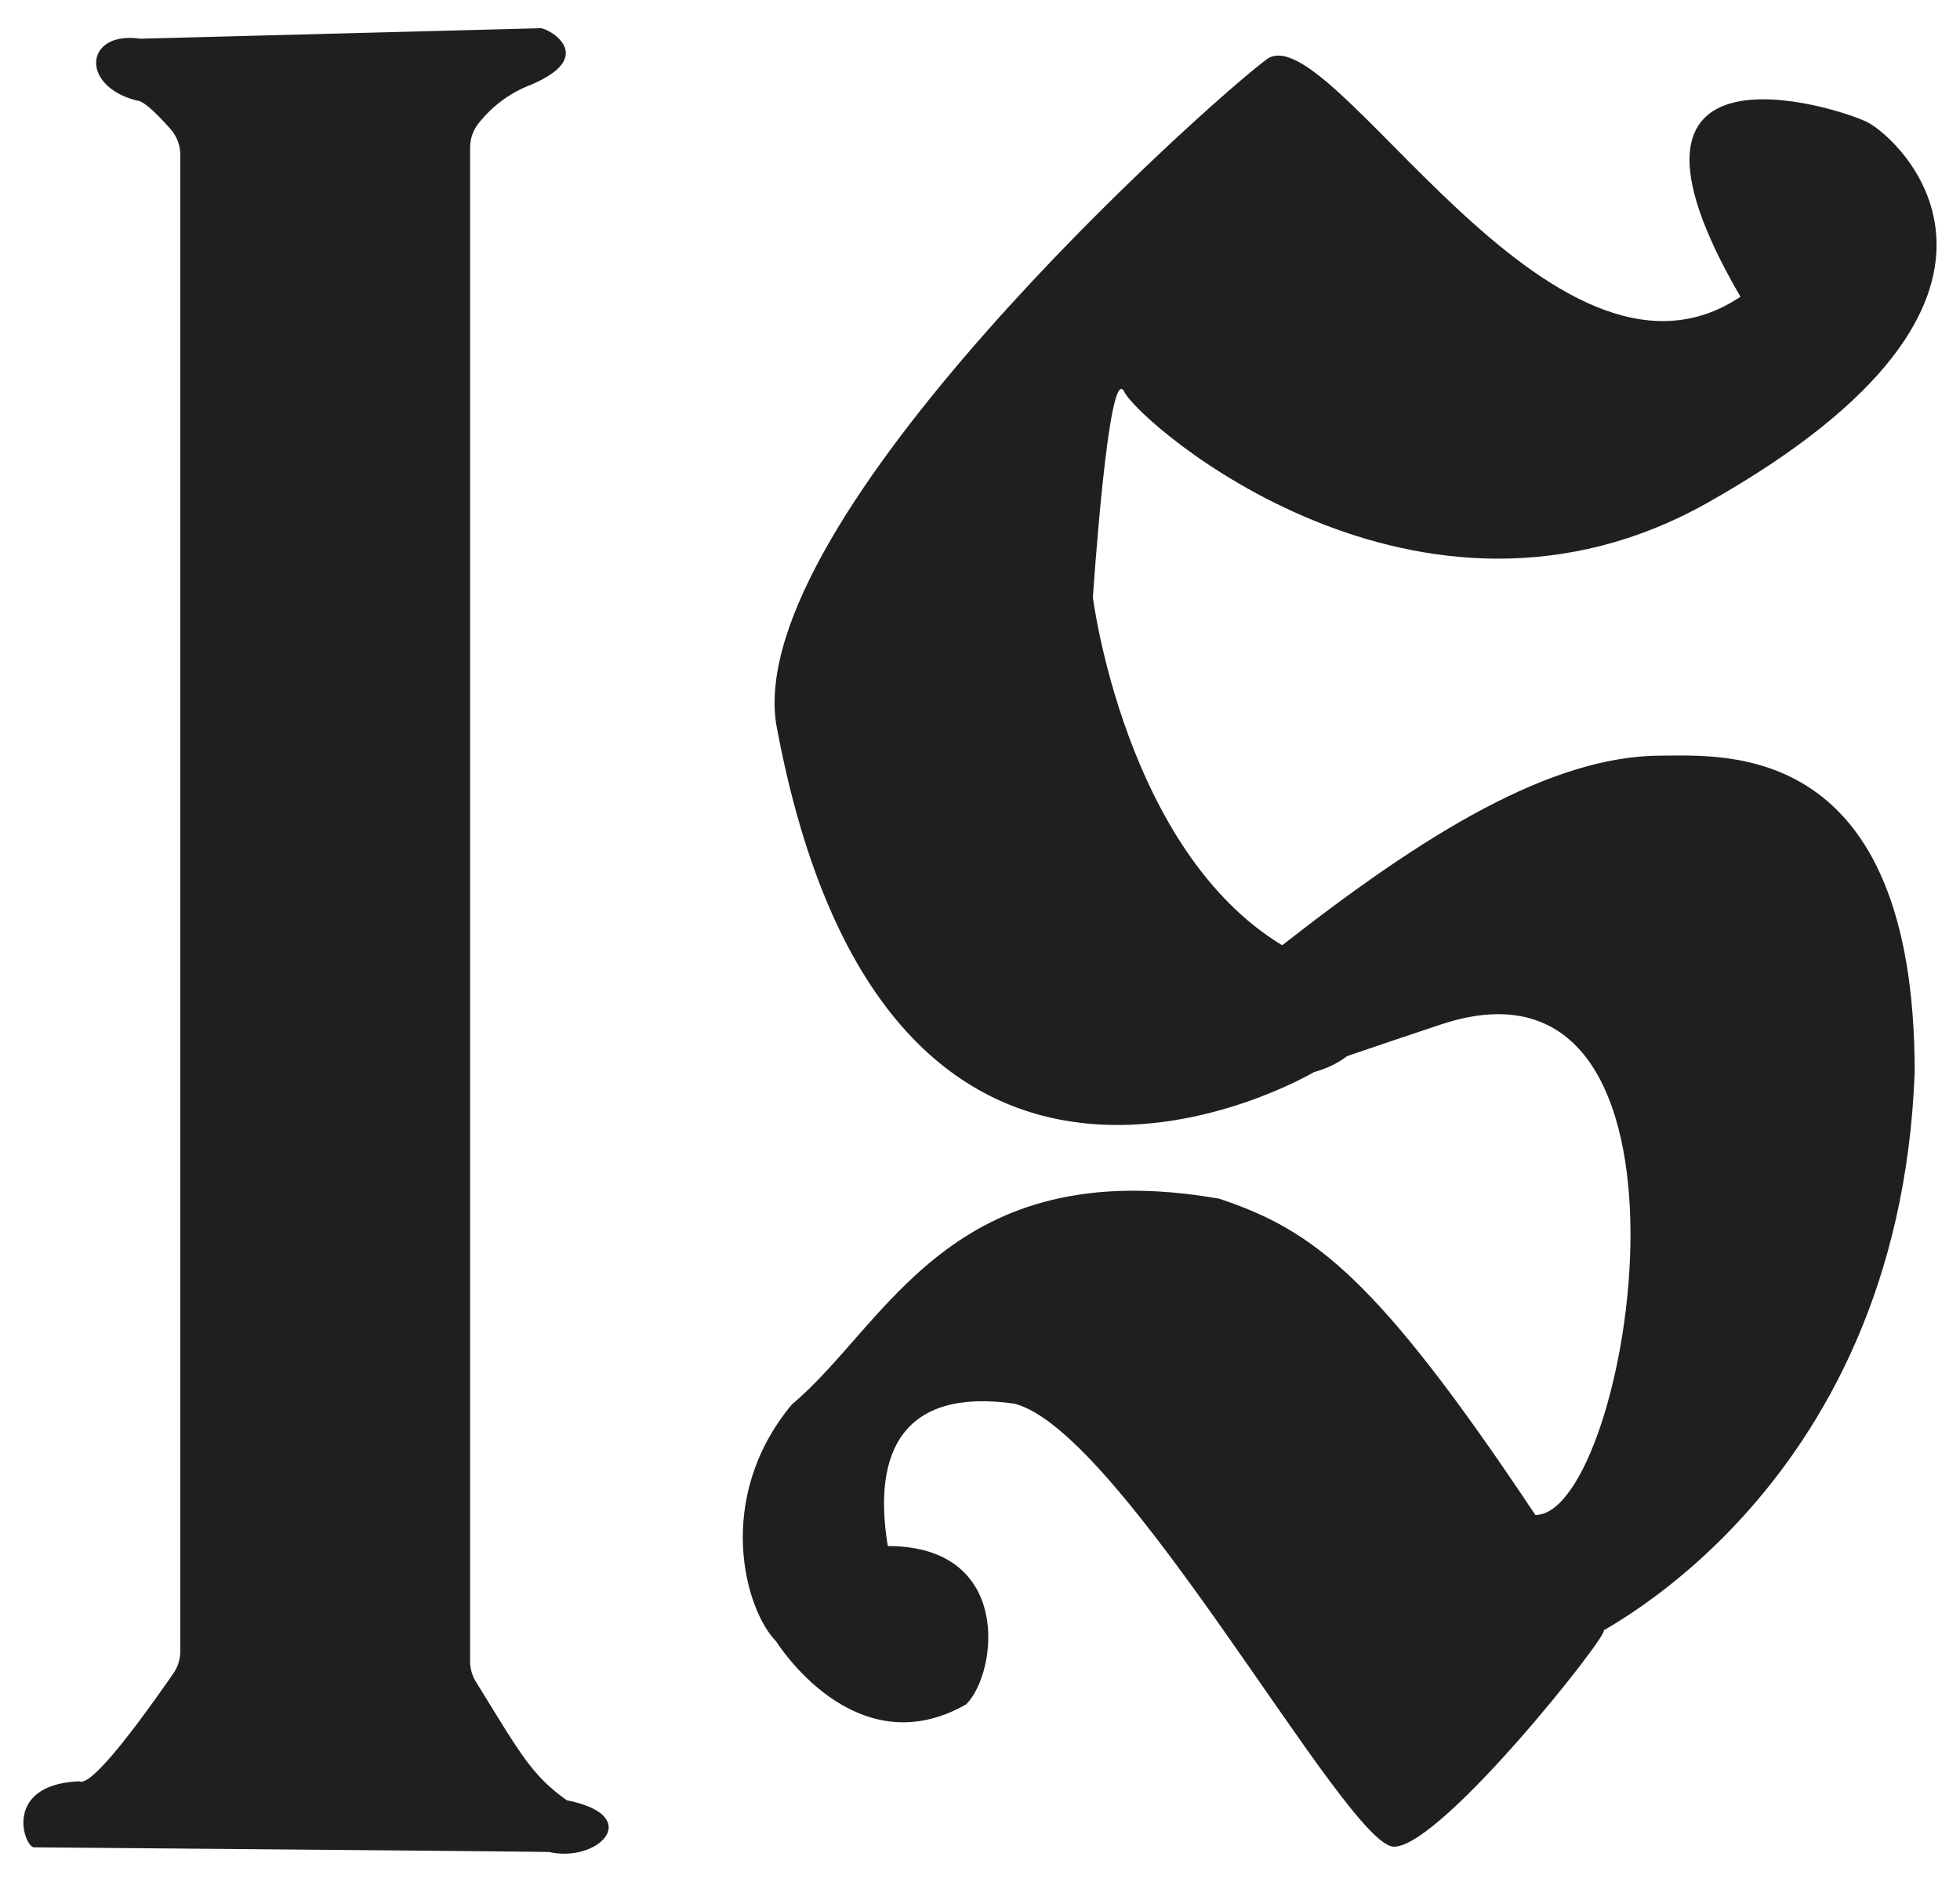 <svg id="Layer_1" data-name="Layer 1" xmlns="http://www.w3.org/2000/svg" viewBox="0 0 125 120">
  <defs>
    <style>
      .cls-1 {
        fill: #1f1f1e;
      }
    </style>
  </defs>
  <g>
    <g>
      <path class="cls-1" d="M80.77,3.79c-4,3-33.29,29.26-31.27,42.37,7.06,38.34,34.3,22.2,34.3,22.2s8.07-2-2-8.07-12.1-22.2-12.1-22.2,1-15.13,2-13.11S90.49,42.51,109,32c23.2-13.12,12.11-23.2,10.09-24.21S101,1.77,111,18.92C98.93,27,84.81.76,80.77,3.79Z"/>
      <path class="cls-1" d="M82.8,68.88s-9.09,2.5,9.07-3.55S104,96.6,97.92,96.6s3,8.07,3,8.07,20.18-9.08,21.19-36.31c0-21.19-12.11-20.18-16.15-20.18-7.06,0-15.13,5-24.21,12.11S82.8,68.88,82.8,68.88Z"/>
      <path class="cls-1" d="M97.92,96.6C87.84,81.47,83.8,78.44,77.75,76.43c-17.15-3-21.19,8.07-27.24,13.11-5,6-3,13.12-1,15.13,0,0,5,8.07,12.11,4,2-2,3-10.09-5-10.09-1-6.05,1-10.09,8.07-9.08,6.92,1.73,21.19,28.25,24.21,28.25s13.64-13.44,13.38-13.78S102,102.66,97.92,96.6Z"/>
    </g>
    <path class="cls-1" d="M36.15,114.79c-2.3-1.64-3-3.05-5.79-7.54a2.54,2.54,0,0,1-.38-1.34V9.42a2.52,2.52,0,0,1,.67-1.71,7.7,7.7,0,0,1,3-2.22c4.62-1.85,1.34-3.7.81-3.69L9.25,2.46a2.31,2.31,0,0,1-.37,0C5.39,2,5.1,5.5,8.73,6.41c.37,0,1.14.69,2.13,1.8a2.53,2.53,0,0,1,.64,1.68v95.39a2.52,2.52,0,0,1-.45,1.43c-2.81,4.05-5.31,7.22-6,6.87-4.88.21-3.53,4.17-2.88,4.21,0,0,32.73.27,32.86.3C38.15,118.79,41.15,115.79,36.15,114.79Z"/>
  </g>
</svg>
